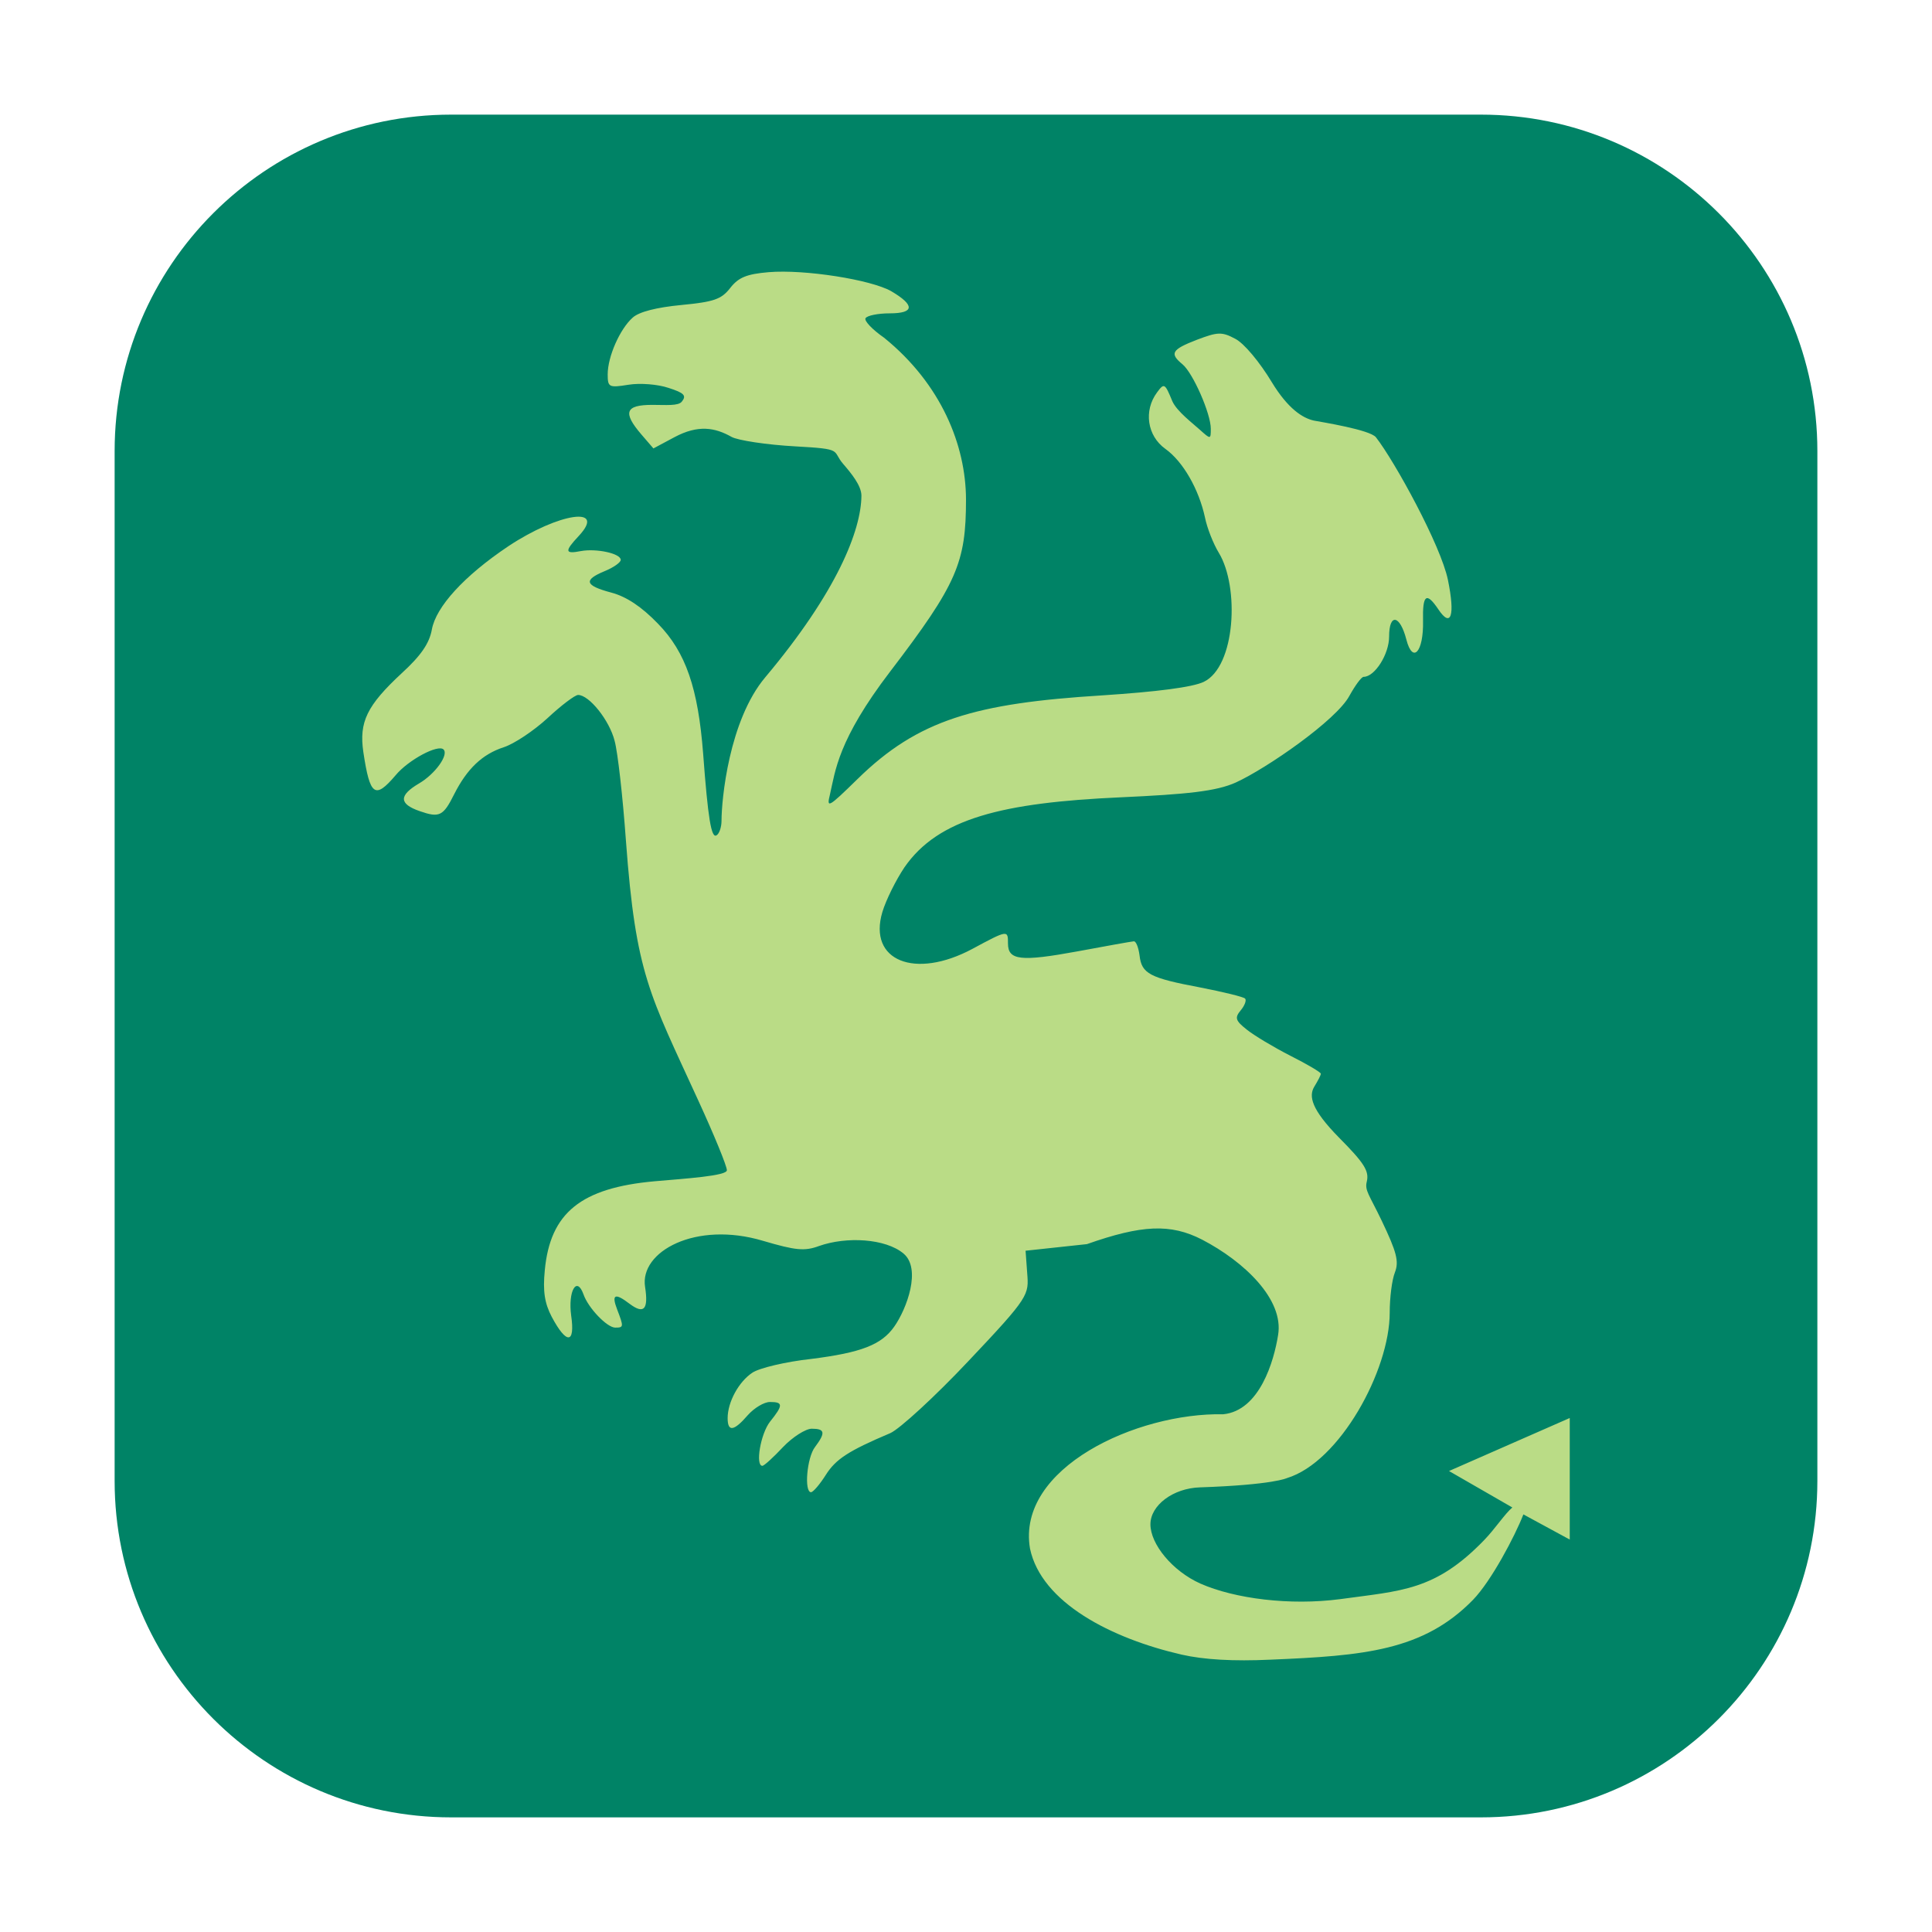 <?xml version="1.0" encoding="UTF-8"?>
<svg xmlns="http://www.w3.org/2000/svg" xmlns:xlink="http://www.w3.org/1999/xlink" width="48pt" height="48pt" viewBox="0 0 48 48" version="1.1">
<g id="surface1">
<path style=" stroke:none;fill-rule:evenodd;fill:rgb(0%,51.373%,40%);fill-opacity:1;" d="M 11.207 2.848 L 36.793 2.848 C 41.406 2.848 45.152 6.594 45.152 11.207 L 45.152 36.793 C 45.152 41.406 41.406 45.152 36.793 45.152 L 11.207 45.152 C 6.594 45.152 2.848 41.406 2.848 36.793 L 2.848 11.207 C 2.848 6.594 6.594 2.848 11.207 2.848 Z M 11.207 2.848 "/>
<path style=" stroke:none;fill-rule:nonzero;fill:rgb(72.941%,86.275%,52.549%);fill-opacity:1;" d="M 19.098 6.762 C 18.551 6.809 18.348 6.891 18.141 7.156 C 17.922 7.438 17.734 7.5 16.926 7.578 C 16.312 7.637 15.879 7.746 15.719 7.891 C 15.402 8.172 15.098 8.859 15.098 9.301 C 15.098 9.621 15.129 9.637 15.613 9.559 C 15.902 9.512 16.344 9.547 16.609 9.637 C 17 9.762 17.062 9.828 16.938 9.98 C 16.848 10.09 16.543 10.059 16.207 10.059 C 15.535 10.059 15.465 10.246 15.934 10.793 L 16.234 11.141 L 16.754 10.863 C 17.344 10.547 17.762 10.621 18.176 10.855 C 18.332 10.941 19.047 11.051 19.762 11.09 C 20.98 11.156 20.656 11.188 20.949 11.527 C 21.141 11.75 21.402 12.062 21.402 12.316 C 21.395 13.176 20.797 14.703 19.012 16.828 C 18.109 17.902 17.926 19.871 17.926 20.391 C 17.926 20.547 17.871 20.715 17.801 20.754 C 17.672 20.832 17.59 20.34 17.469 18.719 C 17.344 17.109 17.043 16.207 16.348 15.496 C 15.941 15.074 15.566 14.824 15.188 14.723 C 14.527 14.547 14.488 14.41 15.027 14.188 C 15.246 14.098 15.422 13.973 15.422 13.91 C 15.422 13.75 14.816 13.621 14.434 13.691 C 14.031 13.77 14.02 13.699 14.379 13.316 C 15.082 12.562 13.887 12.738 12.637 13.566 C 11.516 14.316 10.832 15.082 10.73 15.637 C 10.668 15.988 10.453 16.293 9.984 16.723 C 9.113 17.531 8.918 17.938 9.027 18.684 C 9.191 19.777 9.316 19.863 9.828 19.262 C 10.145 18.879 10.887 18.484 11.02 18.621 C 11.152 18.754 10.812 19.23 10.41 19.465 C 9.906 19.762 9.91 19.973 10.426 20.152 C 10.918 20.324 11.012 20.277 11.285 19.73 C 11.605 19.098 11.984 18.738 12.512 18.566 C 12.77 18.484 13.262 18.156 13.605 17.84 C 13.941 17.527 14.285 17.266 14.363 17.266 C 14.637 17.266 15.141 17.895 15.27 18.406 C 15.348 18.688 15.473 19.801 15.551 20.887 C 15.797 24.223 16.137 24.691 17.348 27.34 C 17.738 28.188 18.059 28.969 18.059 29.074 C 18.059 29.215 17.035 29.281 16.266 29.348 C 14.438 29.512 13.668 30.129 13.535 31.562 C 13.484 32.078 13.531 32.379 13.707 32.715 C 14.074 33.406 14.293 33.395 14.191 32.688 C 14.109 32.078 14.328 31.691 14.496 32.156 C 14.613 32.496 15.082 32.984 15.285 32.984 C 15.496 32.984 15.5 32.969 15.332 32.531 C 15.188 32.156 15.277 32.113 15.645 32.395 C 16 32.66 16.113 32.531 16.027 31.973 C 15.887 31.094 17.285 30.328 18.957 30.828 C 19.766 31.066 19.988 31.09 20.348 30.957 C 21.031 30.715 22.004 30.77 22.449 31.145 C 22.895 31.52 22.531 32.512 22.219 32.957 C 21.902 33.41 21.402 33.605 20.156 33.762 C 19.52 33.832 18.863 33.988 18.691 34.105 C 18.355 34.328 18.078 34.832 18.078 35.234 C 18.078 35.582 18.234 35.559 18.578 35.16 C 18.738 34.98 18.984 34.832 19.129 34.832 C 19.457 34.832 19.465 34.906 19.129 35.324 C 18.895 35.625 18.762 36.418 18.941 36.418 C 18.984 36.418 19.215 36.207 19.453 35.953 C 19.691 35.703 20.016 35.496 20.168 35.496 C 20.496 35.496 20.516 35.594 20.25 35.949 C 20.047 36.207 19.973 37.078 20.152 37.074 C 20.207 37.066 20.371 36.875 20.516 36.645 C 20.766 36.25 21.078 36.047 22.121 35.605 C 22.348 35.504 23.23 34.699 24.074 33.801 C 25.582 32.207 25.562 32.172 25.52 31.625 L 25.48 31.074 L 27.004 30.91 C 28.359 30.434 29.078 30.391 29.871 30.801 C 30.91 31.344 31.902 32.281 31.754 33.168 C 31.652 33.812 31.297 35.047 30.391 35.137 C 28.246 35.094 25.25 36.469 25.59 38.473 C 25.871 39.816 27.609 40.707 29.359 41.109 C 29.91 41.234 30.641 41.277 31.566 41.234 C 33.879 41.137 35.359 41.016 36.598 39.746 C 37.051 39.277 37.637 38.168 37.848 37.625 L 39 38.25 L 39 35.23 L 36 36.547 L 37.574 37.453 C 37.387 37.609 37.145 37.984 36.871 38.266 C 35.652 39.527 34.816 39.52 33.297 39.73 C 32.047 39.895 30.676 39.719 29.824 39.344 C 29.125 39.031 28.582 38.363 28.582 37.871 C 28.582 37.402 29.141 36.973 29.816 36.953 C 31.637 36.891 31.973 36.723 31.973 36.723 C 33.285 36.324 34.527 34.047 34.527 32.613 C 34.527 32.246 34.582 31.797 34.656 31.613 C 34.762 31.34 34.699 31.105 34.328 30.328 C 34.02 29.684 33.902 29.578 33.957 29.359 C 34.02 29.098 33.902 28.902 33.266 28.262 C 32.578 27.562 32.512 27.234 32.652 27 C 32.738 26.859 32.816 26.715 32.816 26.676 C 32.816 26.641 32.473 26.438 32.059 26.23 C 31.641 26.016 31.152 25.723 30.973 25.578 C 30.691 25.355 30.672 25.285 30.828 25.098 C 30.926 24.98 30.973 24.848 30.934 24.809 C 30.891 24.766 30.391 24.645 29.828 24.535 C 28.562 24.297 28.363 24.191 28.312 23.738 C 28.285 23.535 28.223 23.379 28.168 23.387 C 28.109 23.391 27.48 23.504 26.766 23.637 C 25.359 23.895 25.043 23.859 25.043 23.441 C 25.043 23.105 25.043 23.098 24.16 23.574 C 22.73 24.34 21.562 23.871 21.922 22.66 C 22.012 22.359 22.262 21.859 22.469 21.551 C 23.309 20.332 24.906 19.941 27.844 19.809 C 29.484 19.734 30.219 19.66 30.703 19.441 C 31.457 19.098 33.203 17.895 33.527 17.285 C 33.668 17.031 33.824 16.816 33.879 16.816 C 34.156 16.816 34.512 16.254 34.512 15.816 C 34.512 15.23 34.781 15.27 34.941 15.891 C 35.098 16.5 35.371 16.199 35.355 15.426 C 35.34 14.77 35.438 14.699 35.734 15.137 C 36.051 15.613 36.156 15.297 35.973 14.406 C 35.797 13.551 34.656 11.469 34.184 10.863 C 34.031 10.676 32.844 10.488 32.641 10.449 C 32.363 10.387 32 10.156 31.598 9.496 C 31.297 8.996 30.91 8.531 30.691 8.418 C 30.355 8.238 30.254 8.246 29.738 8.441 C 29.109 8.684 29.051 8.781 29.379 9.051 C 29.641 9.27 30.082 10.277 30.082 10.652 C 30.082 10.918 30.078 10.918 29.809 10.676 C 29.656 10.535 29.234 10.219 29.125 9.965 C 28.941 9.516 28.922 9.512 28.746 9.75 C 28.41 10.203 28.5 10.828 28.953 11.152 C 29.391 11.465 29.785 12.152 29.938 12.859 C 29.988 13.113 30.145 13.512 30.281 13.734 C 30.797 14.582 30.699 16.562 29.906 16.941 C 29.629 17.074 28.738 17.188 27.375 17.277 C 24.234 17.473 22.809 17.879 21.301 19.359 C 20.578 20.066 20.531 20.094 20.621 19.734 C 20.754 19.16 20.812 18.391 22.113 16.688 C 23.785 14.5 24 13.973 24 12.406 C 23.996 11.066 23.387 9.543 21.965 8.391 C 21.672 8.188 21.465 7.969 21.504 7.906 C 21.543 7.84 21.812 7.785 22.105 7.785 C 22.723 7.785 22.734 7.582 22.141 7.234 C 21.641 6.949 19.996 6.688 19.098 6.762 Z M 19.098 6.762 "/>
</g>
</svg>
